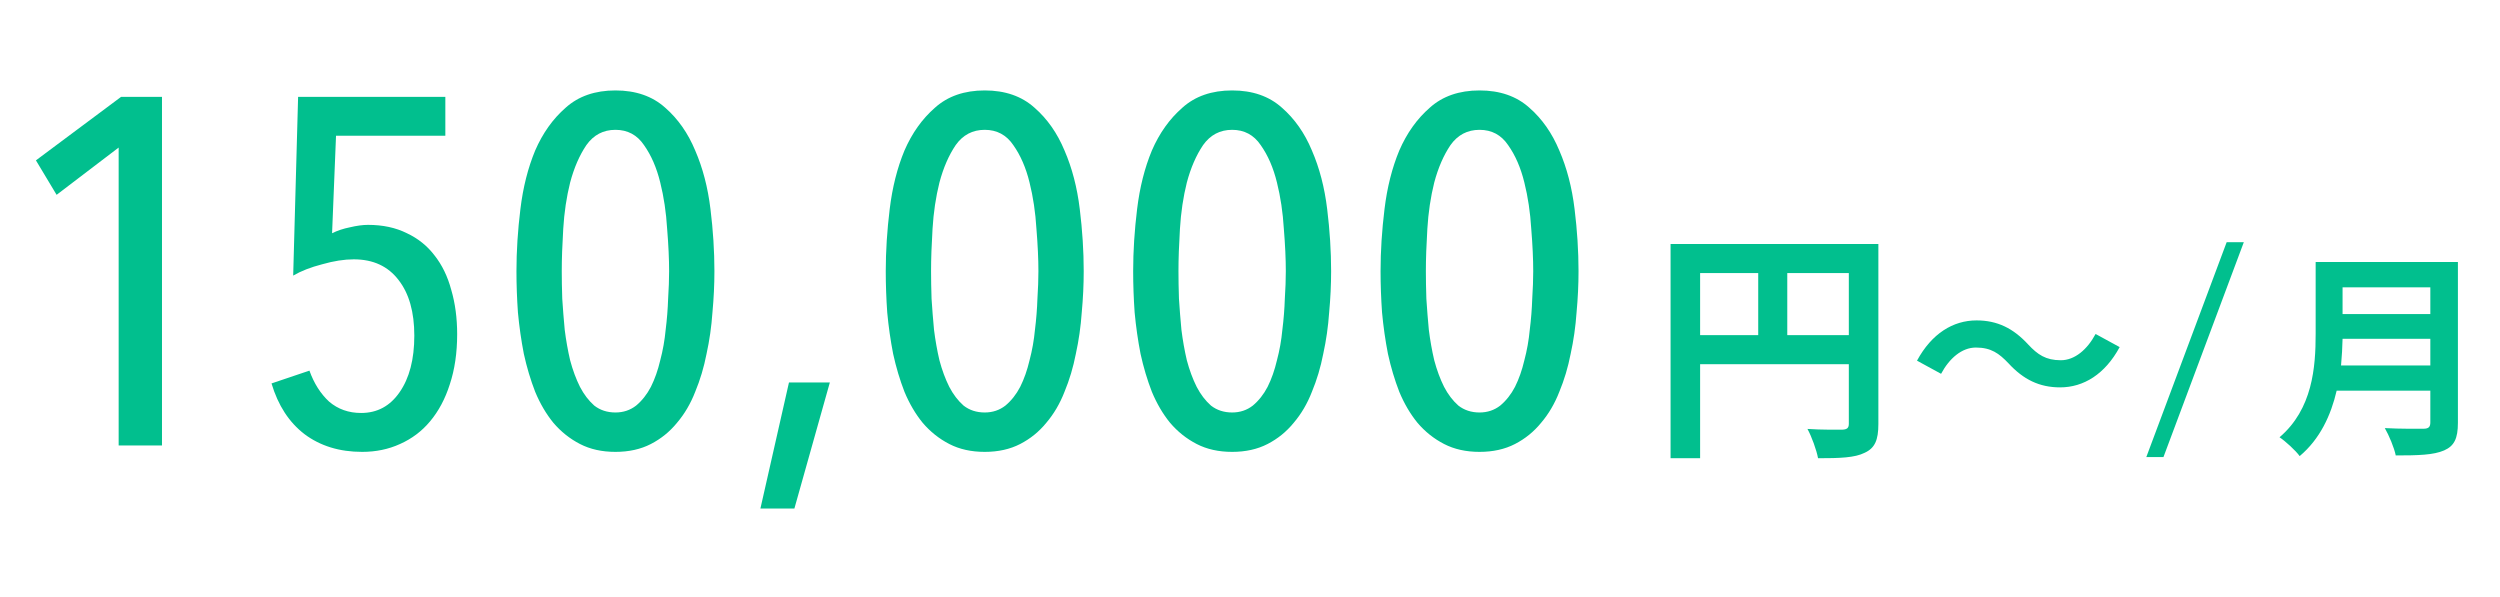 <svg width="264" height="63" viewBox="0 0 264 63" fill="none" xmlns="http://www.w3.org/2000/svg">
<path d="M12.53 47.042V15.582L5.978 20.574L3.794 16.934L12.79 10.226H17.106V47.042H12.53ZM48.276 35.29C48.276 37.266 48.016 39.034 47.496 40.594C47.011 42.119 46.317 43.419 45.416 44.494C44.549 45.534 43.492 46.331 42.244 46.886C41.031 47.441 39.696 47.718 38.24 47.718C35.848 47.718 33.82 47.094 32.156 45.846C30.527 44.598 29.365 42.813 28.672 40.49L32.676 39.138C33.161 40.49 33.855 41.582 34.756 42.414C35.692 43.211 36.819 43.61 38.136 43.61C39.835 43.61 41.187 42.882 42.192 41.426C43.232 39.935 43.752 37.942 43.752 35.446C43.752 32.95 43.197 30.991 42.088 29.57C40.979 28.114 39.401 27.386 37.356 27.386C36.351 27.386 35.241 27.559 34.028 27.906C32.815 28.218 31.792 28.617 30.96 29.102L31.48 10.226H47.028V14.334H35.484L35.068 24.63C35.623 24.353 36.247 24.145 36.94 24.006C37.668 23.833 38.309 23.746 38.864 23.746C40.424 23.746 41.793 24.041 42.972 24.63C44.151 25.185 45.121 25.965 45.884 26.97C46.681 27.975 47.271 29.189 47.652 30.61C48.068 32.031 48.276 33.591 48.276 35.29ZM75.442 28.634C75.442 30.055 75.373 31.511 75.234 33.002C75.13 34.493 74.922 35.949 74.61 37.37C74.333 38.791 73.934 40.126 73.414 41.374C72.929 42.622 72.287 43.714 71.49 44.65C70.727 45.586 69.809 46.331 68.734 46.886C67.659 47.441 66.411 47.718 64.99 47.718C63.569 47.718 62.321 47.441 61.246 46.886C60.171 46.331 59.235 45.586 58.438 44.65C57.675 43.714 57.034 42.622 56.514 41.374C56.029 40.126 55.63 38.791 55.318 37.37C55.041 35.949 54.833 34.493 54.694 33.002C54.59 31.511 54.538 30.055 54.538 28.634C54.538 26.519 54.677 24.335 54.954 22.082C55.231 19.794 55.751 17.731 56.514 15.894C57.311 14.057 58.386 12.549 59.738 11.37C61.09 10.157 62.841 9.55 64.99 9.55C67.139 9.55 68.89 10.157 70.242 11.37C71.594 12.549 72.651 14.057 73.414 15.894C74.211 17.731 74.749 19.794 75.026 22.082C75.303 24.335 75.442 26.519 75.442 28.634ZM70.658 28.634C70.658 27.351 70.589 25.861 70.45 24.162C70.346 22.429 70.103 20.799 69.722 19.274C69.341 17.714 68.769 16.397 68.006 15.322C67.278 14.247 66.273 13.71 64.99 13.71C63.707 13.71 62.685 14.247 61.922 15.322C61.194 16.397 60.622 17.714 60.206 19.274C59.825 20.799 59.582 22.429 59.478 24.162C59.374 25.861 59.322 27.351 59.322 28.634C59.322 29.501 59.339 30.471 59.374 31.546C59.443 32.621 59.53 33.713 59.634 34.822C59.773 35.931 59.963 37.006 60.206 38.046C60.483 39.086 60.83 40.022 61.246 40.854C61.662 41.651 62.165 42.31 62.754 42.83C63.378 43.315 64.123 43.558 64.99 43.558C65.822 43.558 66.55 43.315 67.174 42.83C67.798 42.31 68.318 41.651 68.734 40.854C69.15 40.022 69.479 39.086 69.722 38.046C69.999 37.006 70.19 35.931 70.294 34.822C70.433 33.713 70.519 32.621 70.554 31.546C70.623 30.471 70.658 29.501 70.658 28.634ZM83.888 53.698H80.3L83.316 40.386H87.632L83.888 53.698ZM114.44 28.634C114.44 30.055 114.371 31.511 114.232 33.002C114.128 34.493 113.92 35.949 113.608 37.37C113.331 38.791 112.932 40.126 112.412 41.374C111.927 42.622 111.285 43.714 110.488 44.65C109.725 45.586 108.807 46.331 107.732 46.886C106.657 47.441 105.409 47.718 103.988 47.718C102.567 47.718 101.319 47.441 100.244 46.886C99.169 46.331 98.233 45.586 97.436 44.65C96.673 43.714 96.032 42.622 95.512 41.374C95.027 40.126 94.628 38.791 94.316 37.37C94.039 35.949 93.831 34.493 93.692 33.002C93.588 31.511 93.536 30.055 93.536 28.634C93.536 26.519 93.675 24.335 93.952 22.082C94.229 19.794 94.749 17.731 95.512 15.894C96.309 14.057 97.384 12.549 98.736 11.37C100.088 10.157 101.839 9.55 103.988 9.55C106.137 9.55 107.888 10.157 109.24 11.37C110.592 12.549 111.649 14.057 112.412 15.894C113.209 17.731 113.747 19.794 114.024 22.082C114.301 24.335 114.44 26.519 114.44 28.634ZM109.656 28.634C109.656 27.351 109.587 25.861 109.448 24.162C109.344 22.429 109.101 20.799 108.72 19.274C108.339 17.714 107.767 16.397 107.004 15.322C106.276 14.247 105.271 13.71 103.988 13.71C102.705 13.71 101.683 14.247 100.92 15.322C100.192 16.397 99.62 17.714 99.204 19.274C98.823 20.799 98.58 22.429 98.476 24.162C98.372 25.861 98.32 27.351 98.32 28.634C98.32 29.501 98.337 30.471 98.372 31.546C98.441 32.621 98.528 33.713 98.632 34.822C98.771 35.931 98.961 37.006 99.204 38.046C99.481 39.086 99.828 40.022 100.244 40.854C100.66 41.651 101.163 42.31 101.752 42.83C102.376 43.315 103.121 43.558 103.988 43.558C104.82 43.558 105.548 43.315 106.172 42.83C106.796 42.31 107.316 41.651 107.732 40.854C108.148 40.022 108.477 39.086 108.72 38.046C108.997 37.006 109.188 35.931 109.292 34.822C109.431 33.713 109.517 32.621 109.552 31.546C109.621 30.471 109.656 29.501 109.656 28.634ZM140.566 28.634C140.566 30.055 140.497 31.511 140.358 33.002C140.254 34.493 140.046 35.949 139.734 37.37C139.457 38.791 139.058 40.126 138.538 41.374C138.053 42.622 137.411 43.714 136.614 44.65C135.851 45.586 134.933 46.331 133.858 46.886C132.783 47.441 131.535 47.718 130.114 47.718C128.693 47.718 127.445 47.441 126.37 46.886C125.295 46.331 124.359 45.586 123.562 44.65C122.799 43.714 122.158 42.622 121.638 41.374C121.153 40.126 120.754 38.791 120.442 37.37C120.165 35.949 119.957 34.493 119.818 33.002C119.714 31.511 119.662 30.055 119.662 28.634C119.662 26.519 119.801 24.335 120.078 22.082C120.355 19.794 120.875 17.731 121.638 15.894C122.435 14.057 123.51 12.549 124.862 11.37C126.214 10.157 127.965 9.55 130.114 9.55C132.263 9.55 134.014 10.157 135.366 11.37C136.718 12.549 137.775 14.057 138.538 15.894C139.335 17.731 139.873 19.794 140.15 22.082C140.427 24.335 140.566 26.519 140.566 28.634ZM135.782 28.634C135.782 27.351 135.713 25.861 135.574 24.162C135.47 22.429 135.227 20.799 134.846 19.274C134.465 17.714 133.893 16.397 133.13 15.322C132.402 14.247 131.397 13.71 130.114 13.71C128.831 13.71 127.809 14.247 127.046 15.322C126.318 16.397 125.746 17.714 125.33 19.274C124.949 20.799 124.706 22.429 124.602 24.162C124.498 25.861 124.446 27.351 124.446 28.634C124.446 29.501 124.463 30.471 124.498 31.546C124.567 32.621 124.654 33.713 124.758 34.822C124.897 35.931 125.087 37.006 125.33 38.046C125.607 39.086 125.954 40.022 126.37 40.854C126.786 41.651 127.289 42.31 127.878 42.83C128.502 43.315 129.247 43.558 130.114 43.558C130.946 43.558 131.674 43.315 132.298 42.83C132.922 42.31 133.442 41.651 133.858 40.854C134.274 40.022 134.603 39.086 134.846 38.046C135.123 37.006 135.314 35.931 135.418 34.822C135.557 33.713 135.643 32.621 135.678 31.546C135.747 30.471 135.782 29.501 135.782 28.634ZM166.692 28.634C166.692 30.055 166.623 31.511 166.484 33.002C166.38 34.493 166.172 35.949 165.86 37.37C165.583 38.791 165.184 40.126 164.664 41.374C164.179 42.622 163.537 43.714 162.74 44.65C161.977 45.586 161.059 46.331 159.984 46.886C158.909 47.441 157.661 47.718 156.24 47.718C154.819 47.718 153.571 47.441 152.496 46.886C151.421 46.331 150.485 45.586 149.688 44.65C148.925 43.714 148.284 42.622 147.764 41.374C147.279 40.126 146.88 38.791 146.568 37.37C146.291 35.949 146.083 34.493 145.944 33.002C145.84 31.511 145.788 30.055 145.788 28.634C145.788 26.519 145.927 24.335 146.204 22.082C146.481 19.794 147.001 17.731 147.764 15.894C148.561 14.057 149.636 12.549 150.988 11.37C152.34 10.157 154.091 9.55 156.24 9.55C158.389 9.55 160.14 10.157 161.492 11.37C162.844 12.549 163.901 14.057 164.664 15.894C165.461 17.731 165.999 19.794 166.276 22.082C166.553 24.335 166.692 26.519 166.692 28.634ZM161.908 28.634C161.908 27.351 161.839 25.861 161.7 24.162C161.596 22.429 161.353 20.799 160.972 19.274C160.591 17.714 160.019 16.397 159.256 15.322C158.528 14.247 157.523 13.71 156.24 13.71C154.957 13.71 153.935 14.247 153.172 15.322C152.444 16.397 151.872 17.714 151.456 19.274C151.075 20.799 150.832 22.429 150.728 24.162C150.624 25.861 150.572 27.351 150.572 28.634C150.572 29.501 150.589 30.471 150.624 31.546C150.693 32.621 150.78 33.713 150.884 34.822C151.023 35.931 151.213 37.006 151.456 38.046C151.733 39.086 152.08 40.022 152.496 40.854C152.912 41.651 153.415 42.31 154.004 42.83C154.628 43.315 155.373 43.558 156.24 43.558C157.072 43.558 157.8 43.315 158.424 42.83C159.048 42.31 159.568 41.651 159.984 40.854C160.4 40.022 160.729 39.086 160.972 38.046C161.249 37.006 161.44 35.931 161.544 34.822C161.683 33.713 161.769 32.621 161.804 31.546C161.873 30.471 161.908 29.501 161.908 28.634Z" fill="#01BF8E"/>
<g clip-path="url(#clip0)">
<path d="M188.736 35.389V28.837H195.236V35.389H188.736ZM179.532 28.837H185.668V35.389H179.532V28.837ZM198.356 25.769H176.412V48.389H179.532V38.457H195.236V44.749C195.236 45.191 195.054 45.347 194.56 45.373C194.04 45.373 192.35 45.399 190.868 45.295C191.31 46.101 191.83 47.531 191.986 48.389C194.3 48.389 195.86 48.337 196.9 47.817C197.992 47.323 198.356 46.465 198.356 44.775V25.769ZM212.096 38.365C213.667 40.075 215.354 40.907 217.55 40.907C220.023 40.907 222.288 39.52 223.836 36.654L221.294 35.268C220.416 36.909 219.098 38.041 217.619 38.041C216.024 38.041 215.169 37.44 214.176 36.377C212.604 34.667 210.917 33.835 208.721 33.835C206.248 33.835 203.984 35.221 202.435 38.087L204.977 39.474C205.856 37.833 207.173 36.701 208.652 36.701C210.27 36.701 211.102 37.325 212.096 38.365ZM247.214 38.596C247.306 37.625 247.352 36.654 247.375 35.776H256.643V38.596H247.214ZM256.643 30.345V33.165H247.375V30.345H256.643ZM259.555 27.664H244.533V35.268C244.533 38.781 244.209 43.195 240.719 46.176C241.32 46.569 242.43 47.586 242.846 48.164C244.995 46.361 246.15 43.842 246.751 41.254H256.643V44.605C256.643 45.09 256.458 45.275 255.903 45.275C255.395 45.275 253.454 45.298 251.836 45.206C252.275 45.968 252.83 47.285 252.991 48.094C255.372 48.094 256.99 48.048 258.099 47.563C259.162 47.101 259.555 46.315 259.555 44.651V27.664Z" fill="#01BF8E"/>
<path d="M236.947 25.575L228.462 48.264H226.651L235.136 25.575H236.947Z" fill="#01BF8E"/>
</g>
<defs>
<clipPath id="clip0">
<rect width="89.556" height="44.778" fill="white" transform="translate(174 17.264)"/>
</clipPath>
</defs>
</svg>
